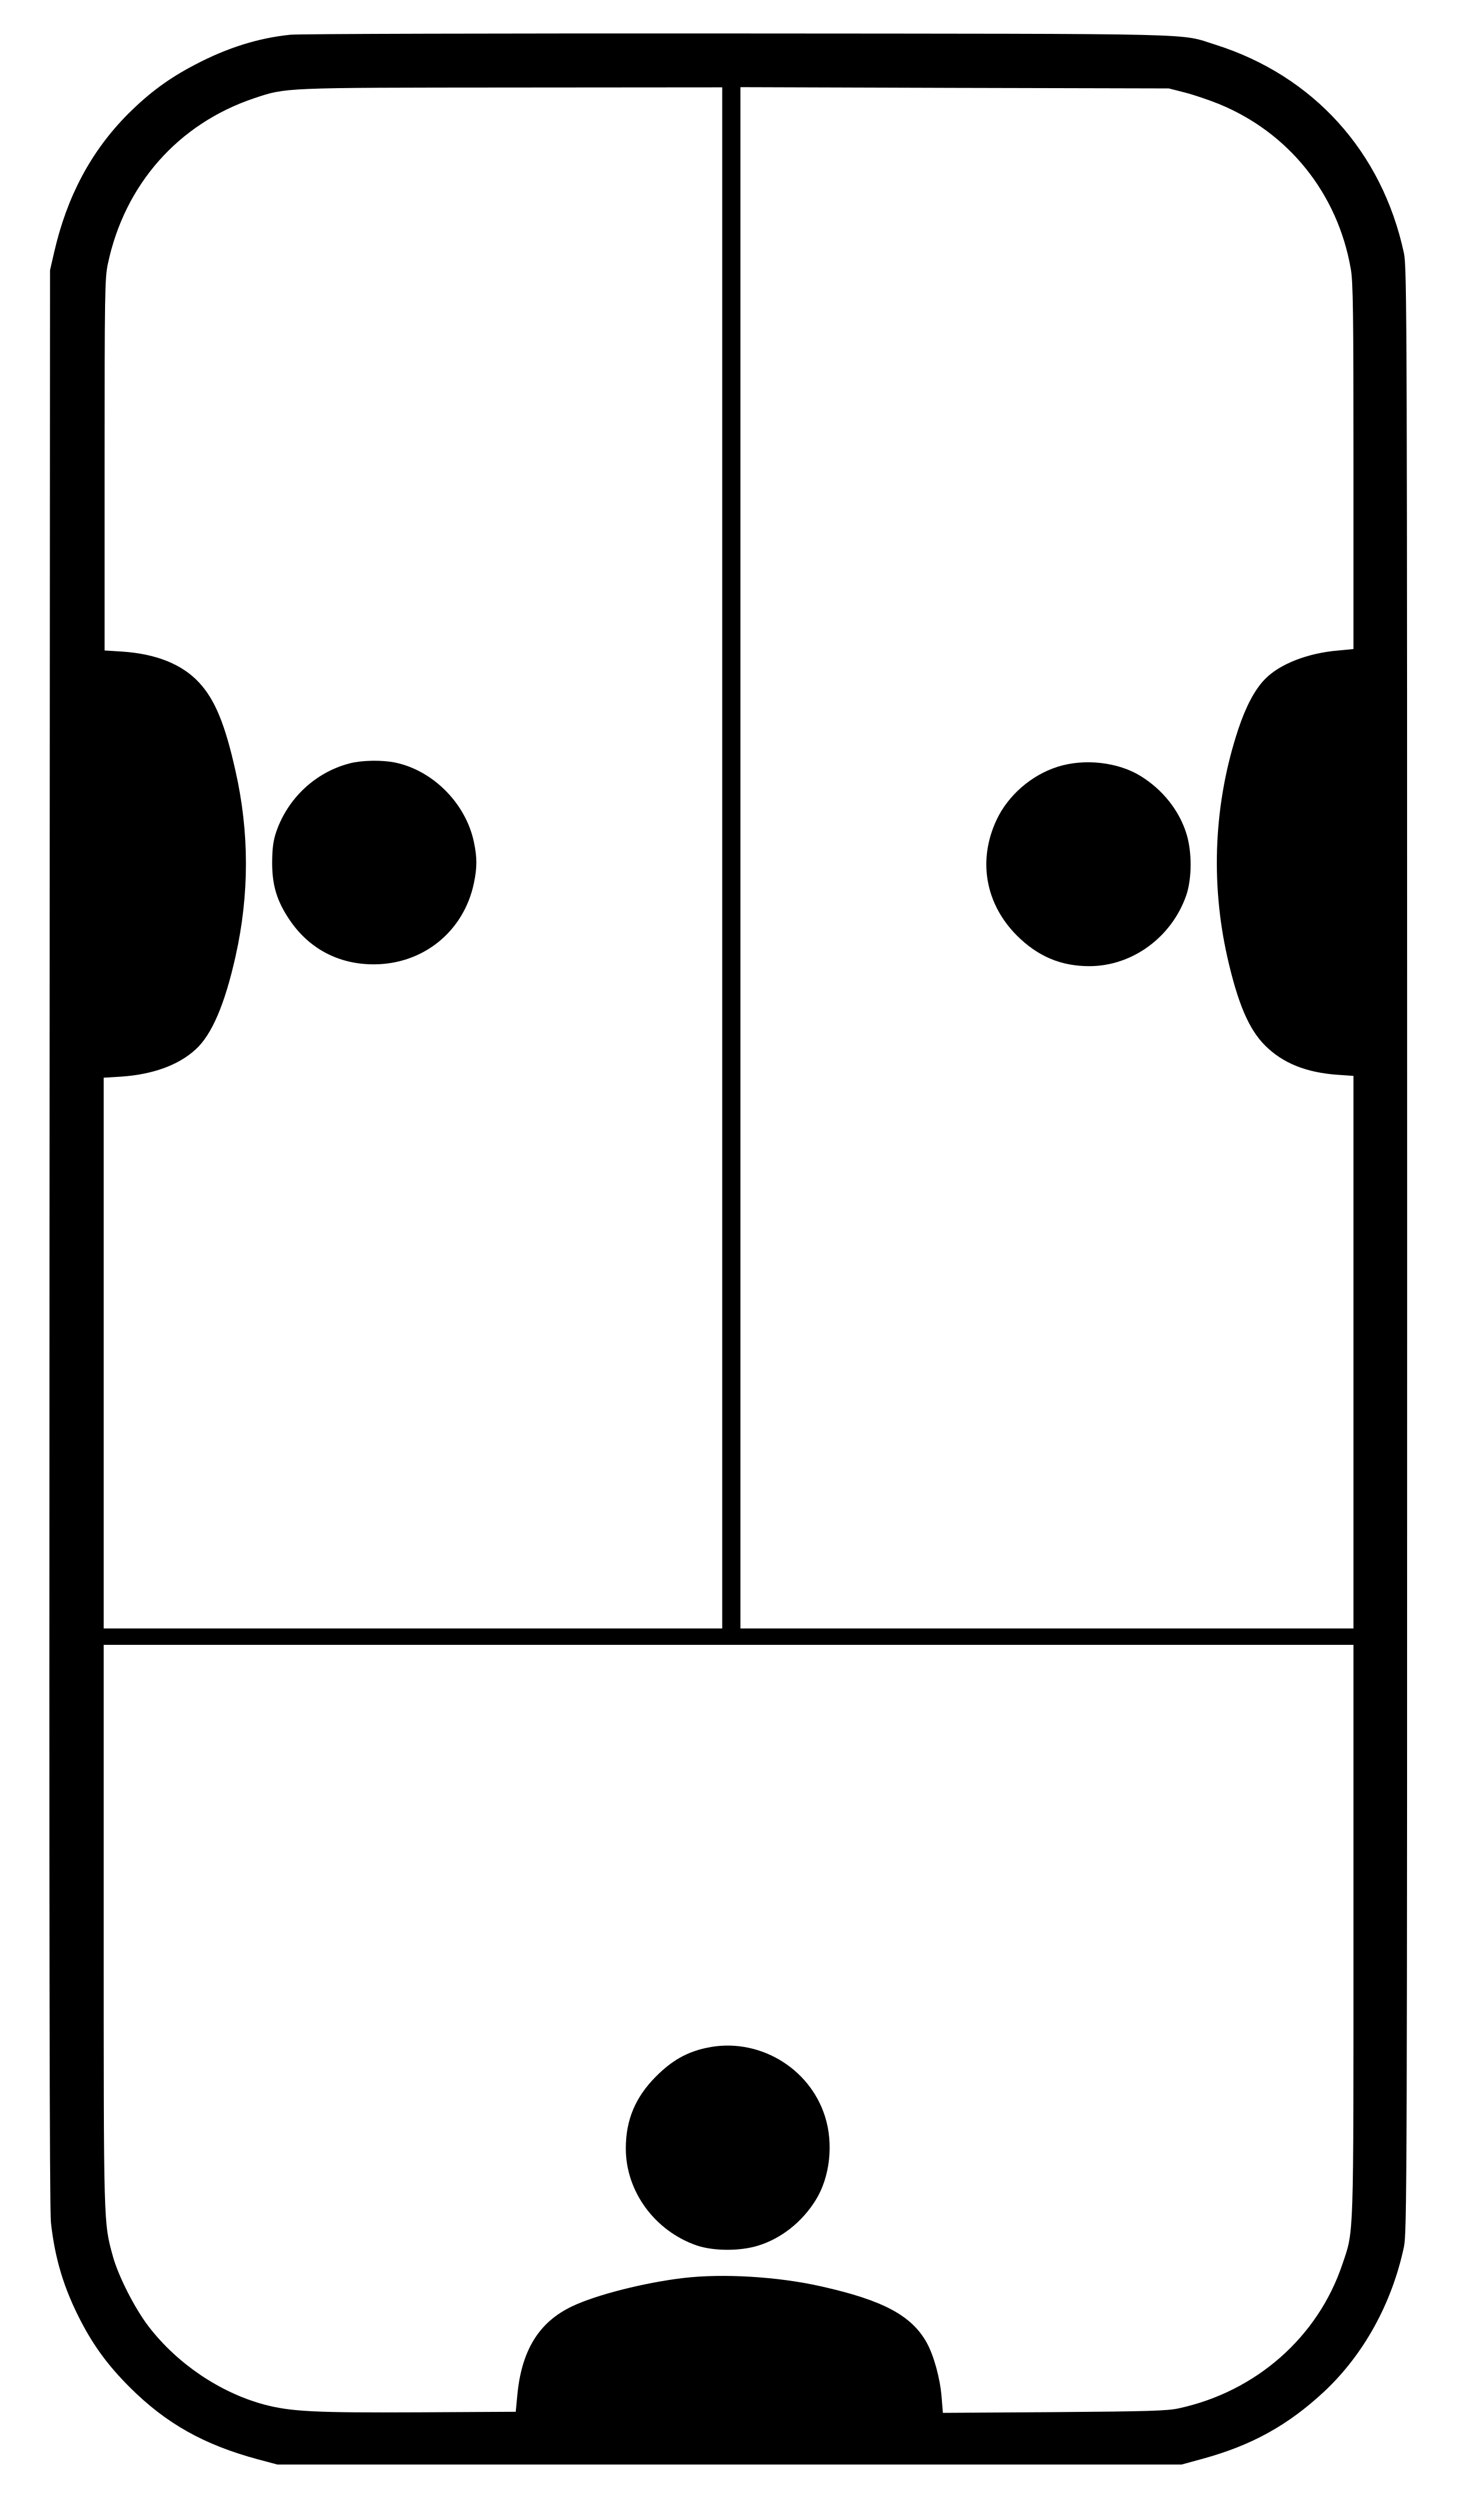 <?xml version="1.0" standalone="no"?>
<!DOCTYPE svg PUBLIC "-//W3C//DTD SVG 20010904//EN"
 "http://www.w3.org/TR/2001/REC-SVG-20010904/DTD/svg10.dtd">
<svg version="1.0" xmlns="http://www.w3.org/2000/svg"
 width="802pt" height="1374pt" viewBox="0 0 802 1374"
 preserveAspectRatio="xMidYMid meet">

<g transform="translate(0,1374) scale(0.1,-0.1)"
fill="#000000" stroke="none">
<path d="M1595 13549 c-176 -18 -347 -72 -522 -164 -144 -75 -250 -153 -368
-270 -203 -204 -336 -452 -407 -760 l-23 -100 -3 -5315 c-2 -3820 0 -5343 8
-5415 22 -201 72 -364 165 -543 73 -140 152 -246 267 -361 201 -201 410 -318
708 -398 l105 -28 2485 0 2485 0 117 32 c270 74 470 185 669 371 215 202 370
482 436 792 17 81 18 309 18 5480 0 5186 -1 5398 -18 5480 -120 557 -498 974
-1035 1144 -205 64 -6 60 -2627 62 -1309 1 -2416 -2 -2460 -7z m2375 -4524 l0
-4235 -1700 0 -1700 0 0 1513 0 1514 98 6 c172 12 314 63 408 150 88 80 160
247 219 512 76 339 76 682 -1 1020 -57 256 -113 390 -199 483 -93 101 -237
159 -425 171 l-95 6 0 1020 c0 942 1 1026 18 1105 92 436 387 770 804 910 177
59 152 58 1416 59 l1157 1 0 -4235z m2545 4206 c50 -13 132 -41 184 -62 385
-157 654 -493 726 -906 13 -72 15 -244 15 -1088 l0 -1002 -82 -8 c-171 -14
-325 -75 -405 -158 -55 -56 -105 -150 -147 -277 -132 -400 -153 -832 -60
-1248 58 -256 118 -398 208 -488 97 -97 226 -149 399 -161 l87 -6 0 -1518 0
-1519 -1685 0 -1685 0 0 4235 0 4236 1178 -4 1177 -3 90 -23z m925 -10100 c0
-1724 3 -1646 -61 -1835 -134 -400 -474 -700 -899 -792 -63 -14 -170 -17 -686
-21 l-611 -4 -7 86 c-8 103 -43 230 -82 300 -83 149 -240 233 -579 309 -238
54 -543 72 -760 46 -212 -25 -480 -93 -609 -155 -185 -87 -281 -245 -303 -496
l-8 -84 -530 -3 c-576 -3 -707 4 -854 43 -243 66 -478 225 -635 430 -77 101
-166 277 -196 386 -51 188 -50 155 -50 1812 l0 1547 3435 0 3435 0 0 -1569z"/>
<path d="M1920 9544 c-186 -49 -337 -190 -401 -374 -17 -50 -22 -89 -23 -165
-1 -128 25 -215 94 -318 107 -160 270 -247 464 -247 272 0 495 180 551 446 18
87 18 141 0 226 -44 212 -225 394 -433 437 -72 15 -185 13 -252 -5z"/>
<path d="M5811 9525 c-143 -46 -270 -157 -333 -291 -104 -222 -62 -461 111
-635 115 -115 242 -169 399 -169 236 0 453 159 533 390 31 92 32 237 1 337
-39 127 -129 241 -249 316 -125 79 -314 100 -462 52z"/>
<path d="M3883 2485 c-108 -23 -190 -70 -276 -156 -114 -114 -167 -239 -167
-397 0 -236 159 -453 390 -533 92 -31 237 -32 337 -1 127 39 241 129 316 249
79 126 100 310 52 461 -86 272 -372 438 -652 377z"/>
</g>
</svg>
